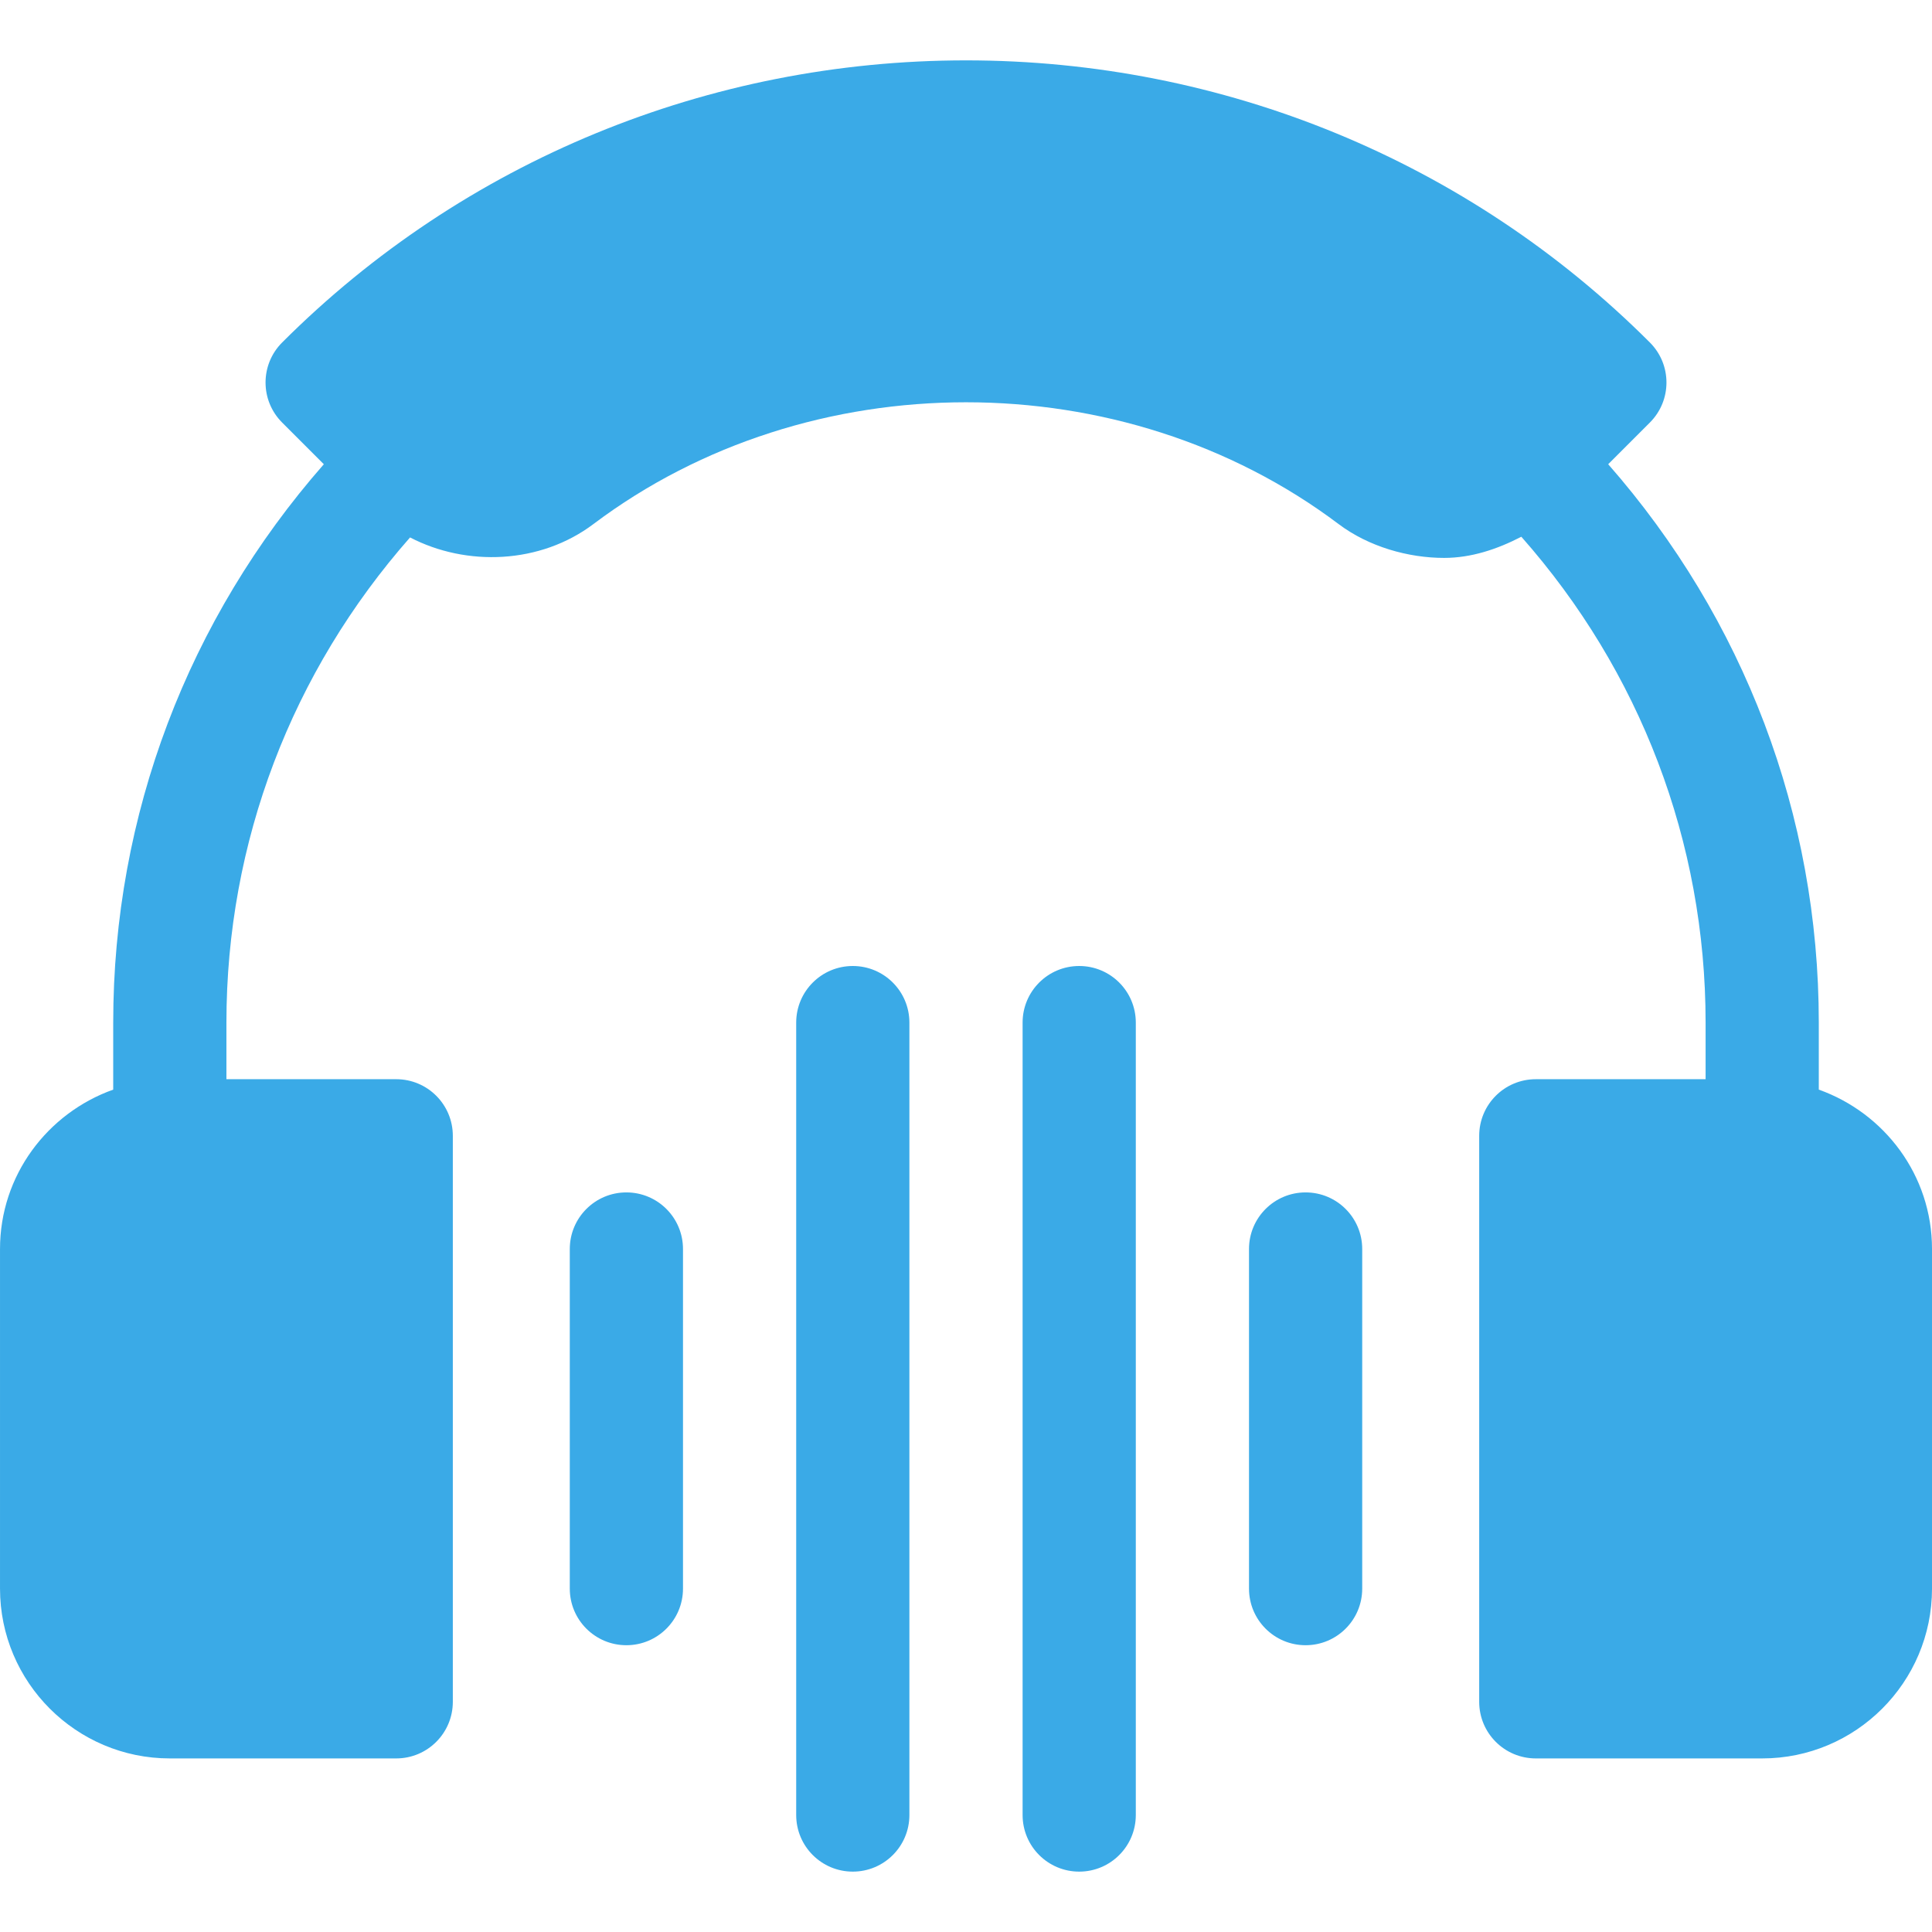 <svg height="512pt" viewBox="0 -16 512 512" width="512pt" xmlns="http://www.w3.org/2000/svg" style="fill: #3AAAE7"><path d="m482 272.762v-17.762c0-55.059-19.848-106.961-55.812-147.977l11.047-11.047c5.859-5.859 5.859-15.352 0-21.211-48.207-48.207-113.223-74.766-181.234-74.766s-133.027 26.559-181.234 74.766c-5.859 5.859-5.859 15.352 0 21.211l11.051 11.051c-35.969 41.012-55.816 92.914-55.816 147.973v17.762c-17.422 6.215-30 22.707-30 42.238v90c0 24.812 20.188 45 45 45h60c8.289 0 15-6.711 15-15v-150c0-8.289-6.711-15-15-15h-45v-15c0-47.867 17.312-92.98 48.668-128.574 14.965 7.785 34.504 7.07 48.586-3.539 57.16-43.039 140.332-43.039 197.492 0 7.996 6.02 18.488 8.965 27.953 8.965 7.164 0 14.023-2.273 20.469-5.609 31.461 35.625 48.832 80.809 48.832 128.758v15h-45c-8.289 0-15 6.711-15 15v150c0 8.289 6.711 15 15 15h60c24.812 0 45-20.188 45-45v-90c0-19.531-12.578-36.023-30-42.238zm0 0"/><path d="m346 300c-8.289 0-15 6.711-15 15v90c0 8.289 6.711 15 15 15s15-6.711 15-15v-90c0-8.289-6.711-15-15-15zm0 0"/><path d="m301 465v-210c0-8.289-6.711-15-15-15s-15 6.711-15 15v210c0 8.289 6.711 15 15 15s15-6.711 15-15zm0 0"/><path d="m241 465v-210c0-8.289-6.711-15-15-15s-15 6.711-15 15v210c0 8.289 6.711 15 15 15s15-6.711 15-15zm0 0"/><path d="m181 405v-90c0-8.289-6.711-15-15-15s-15 6.711-15 15v90c0 8.289 6.711 15 15 15s15-6.711 15-15zm0 0"/></svg>